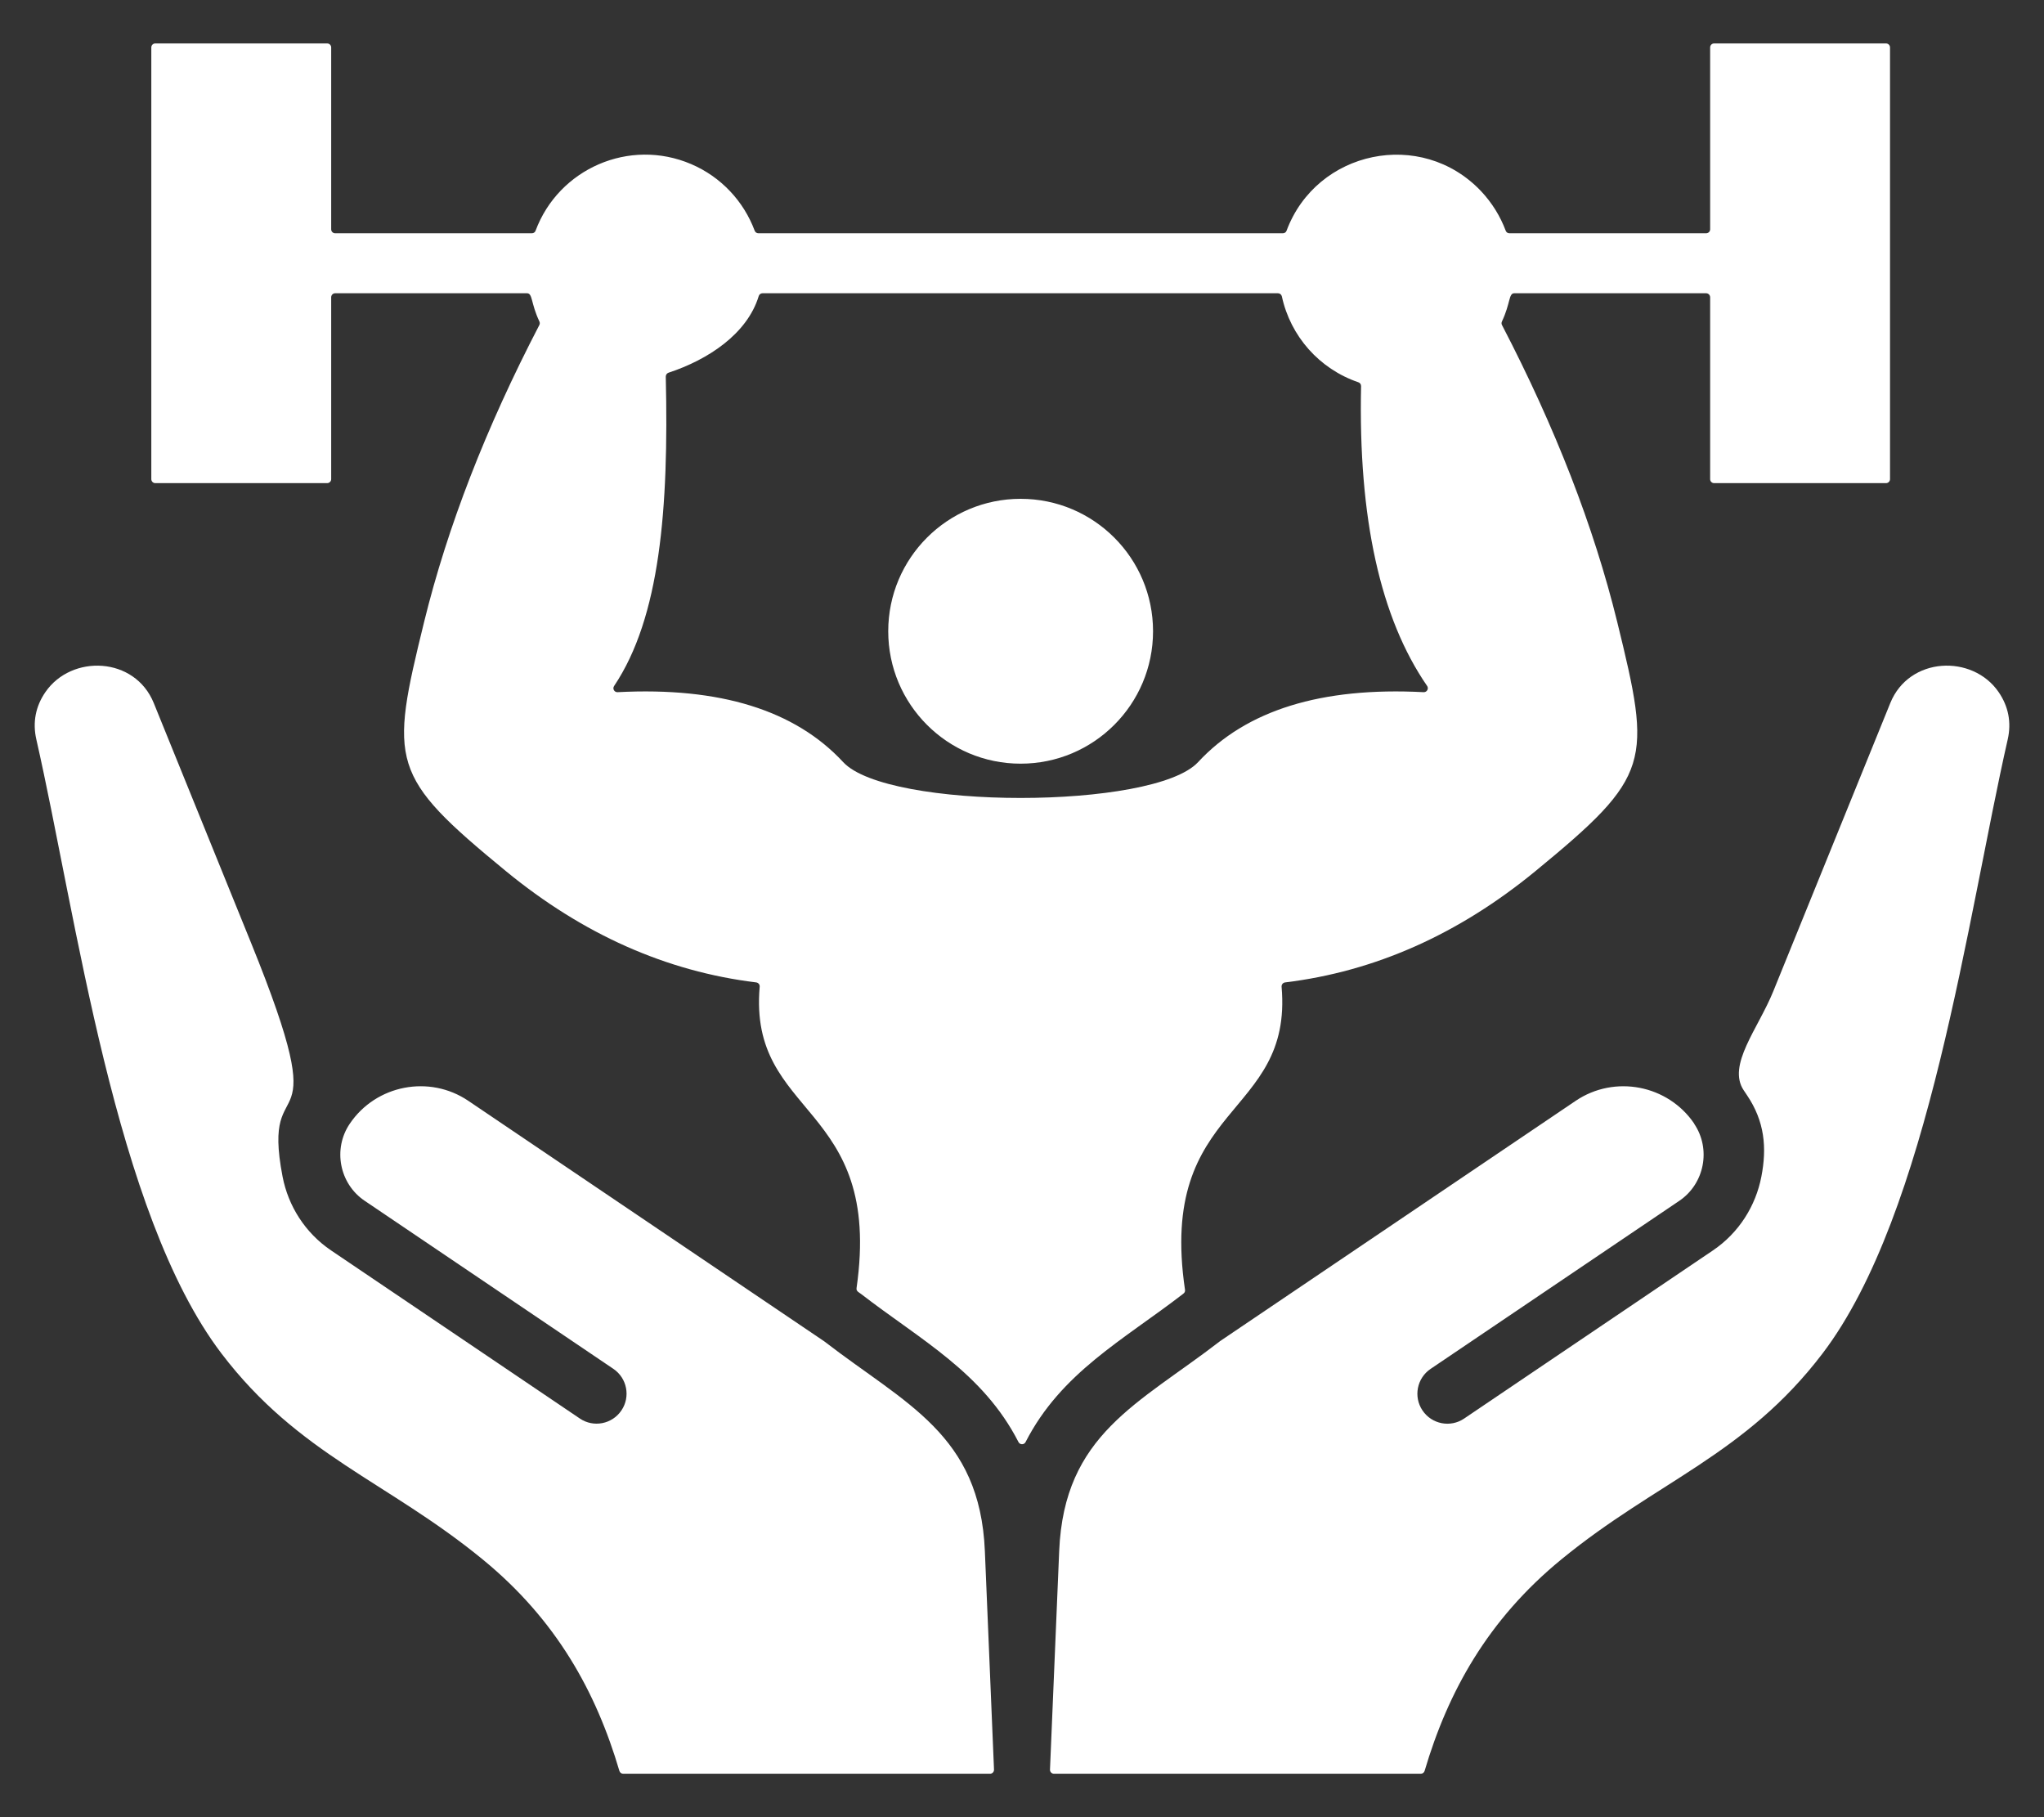 <svg width="36" height="32" viewBox="0 0 36 32" fill="none" xmlns="http://www.w3.org/2000/svg">
<rect x="0" y="0" width="36" height="32" fill="#333333" stroke="none"/>
<path fill-rule="evenodd" clip-rule="evenodd" d="M5.903 4.108H9.367C9.397 4.108 9.423 4.091 9.433 4.062C9.839 2.973 11.083 2.423 12.174 2.89C12.702 3.116 13.099 3.546 13.292 4.063C13.303 4.091 13.328 4.108 13.358 4.108H22.594C22.624 4.108 22.65 4.091 22.66 4.062C23.187 2.648 25.031 2.256 26.084 3.365C26.278 3.571 26.424 3.808 26.519 4.062C26.529 4.091 26.555 4.108 26.585 4.108H30.049C30.088 4.108 30.12 4.077 30.12 4.038V0.835C30.12 0.796 30.151 0.765 30.19 0.765H33.217C33.256 0.765 33.288 0.796 33.288 0.835V8.438C33.288 8.477 33.256 8.508 33.217 8.508H30.19C30.151 8.508 30.12 8.477 30.12 8.438V5.235C30.12 5.196 30.088 5.164 30.049 5.164H26.671C26.569 5.164 26.606 5.335 26.453 5.661C26.443 5.682 26.443 5.704 26.454 5.724C27.395 7.534 28.071 9.275 28.482 10.947C29.092 13.434 29.091 13.658 27.042 15.341C25.686 16.454 24.217 17.107 22.634 17.3C22.596 17.305 22.569 17.338 22.572 17.376C22.775 19.703 20.383 19.405 20.871 22.714C20.876 22.747 20.861 22.767 20.837 22.785C19.784 23.598 18.69 24.17 18.063 25.394C18.037 25.445 17.964 25.445 17.938 25.394C17.311 24.17 16.217 23.599 15.164 22.785C15.126 22.756 15.078 22.739 15.086 22.683C15.555 19.407 13.178 19.696 13.38 17.376C13.384 17.338 13.356 17.305 13.319 17.3C11.736 17.107 10.267 16.454 8.911 15.341C6.862 13.658 6.86 13.434 7.471 10.947C7.882 9.275 8.558 7.534 9.499 5.724C9.509 5.704 9.51 5.682 9.5 5.661C9.346 5.335 9.384 5.164 9.281 5.164H5.903C5.864 5.164 5.833 5.196 5.833 5.235V8.438C5.833 8.476 5.801 8.508 5.762 8.508H2.735C2.696 8.508 2.665 8.476 2.665 8.438V0.835C2.665 0.796 2.696 0.765 2.735 0.765H5.762C5.801 0.765 5.833 0.796 5.833 0.835V4.038C5.833 4.077 5.864 4.108 5.903 4.108ZM14.515 23.619L8.248 19.385C7.563 18.922 6.623 19.103 6.16 19.789C5.86 20.232 5.977 20.845 6.422 21.145L10.803 24.105C11.044 24.268 11.108 24.596 10.945 24.837C10.782 25.079 10.454 25.143 10.213 24.98L5.832 22.02C5.369 21.707 5.076 21.232 4.977 20.721C4.582 18.679 5.96 20.393 4.42 16.599L2.708 12.38C2.375 11.561 1.261 11.518 0.8 12.187C0.626 12.439 0.572 12.722 0.64 13.021C1.35 16.141 2.022 21.366 3.901 23.835C5.261 25.621 6.821 26.084 8.5 27.46C9.8 28.524 10.499 29.794 10.909 31.185C10.918 31.215 10.945 31.235 10.977 31.235H17.437C17.477 31.235 17.509 31.202 17.507 31.162L17.346 27.313C17.259 25.257 15.95 24.727 14.519 23.622L14.515 23.619ZM21.485 23.619L21.482 23.622C20.051 24.726 18.741 25.257 18.655 27.313L18.493 31.162C18.491 31.202 18.523 31.235 18.564 31.235H25.023C25.055 31.235 25.082 31.215 25.091 31.185C25.502 29.794 26.201 28.524 27.5 27.46C29.179 26.084 30.74 25.621 32.099 23.835C33.979 21.366 34.651 16.141 35.361 13.021C35.429 12.722 35.374 12.439 35.2 12.186C34.74 11.518 33.625 11.561 33.293 12.38L31.232 17.456C30.965 18.116 30.414 18.758 30.712 19.201L30.769 19.286C31.081 19.748 31.121 20.211 31.022 20.721C30.923 21.233 30.63 21.708 30.167 22.021L25.786 24.981C25.545 25.144 25.217 25.08 25.054 24.838C24.891 24.597 24.955 24.269 25.196 24.106L29.577 21.146C30.021 20.846 30.139 20.233 29.839 19.79L29.841 19.789C29.378 19.104 28.438 18.922 27.752 19.385L21.485 23.619ZM17.976 8.784C16.688 8.784 15.644 9.828 15.644 11.116C15.644 12.404 16.688 13.448 17.976 13.448C19.264 13.448 20.308 12.404 20.308 11.116C20.308 9.828 19.264 8.784 17.976 8.784ZM22.508 5.164H13.43C13.399 5.164 13.372 5.184 13.363 5.214C13.161 5.879 12.472 6.334 11.775 6.563C11.745 6.573 11.726 6.601 11.726 6.632C11.78 8.957 11.626 10.873 10.816 12.08C10.783 12.128 10.82 12.193 10.878 12.189C12.679 12.095 14.003 12.506 14.851 13.421C15.63 14.262 20.322 14.262 21.101 13.421C21.949 12.506 23.273 12.095 25.073 12.189C25.132 12.192 25.168 12.127 25.135 12.079C24.31 10.882 23.922 9.123 23.972 6.801C23.973 6.769 23.954 6.742 23.925 6.732C23.235 6.497 22.728 5.919 22.577 5.22C22.57 5.187 22.541 5.164 22.508 5.164Z" fill="white"/>
</svg>
